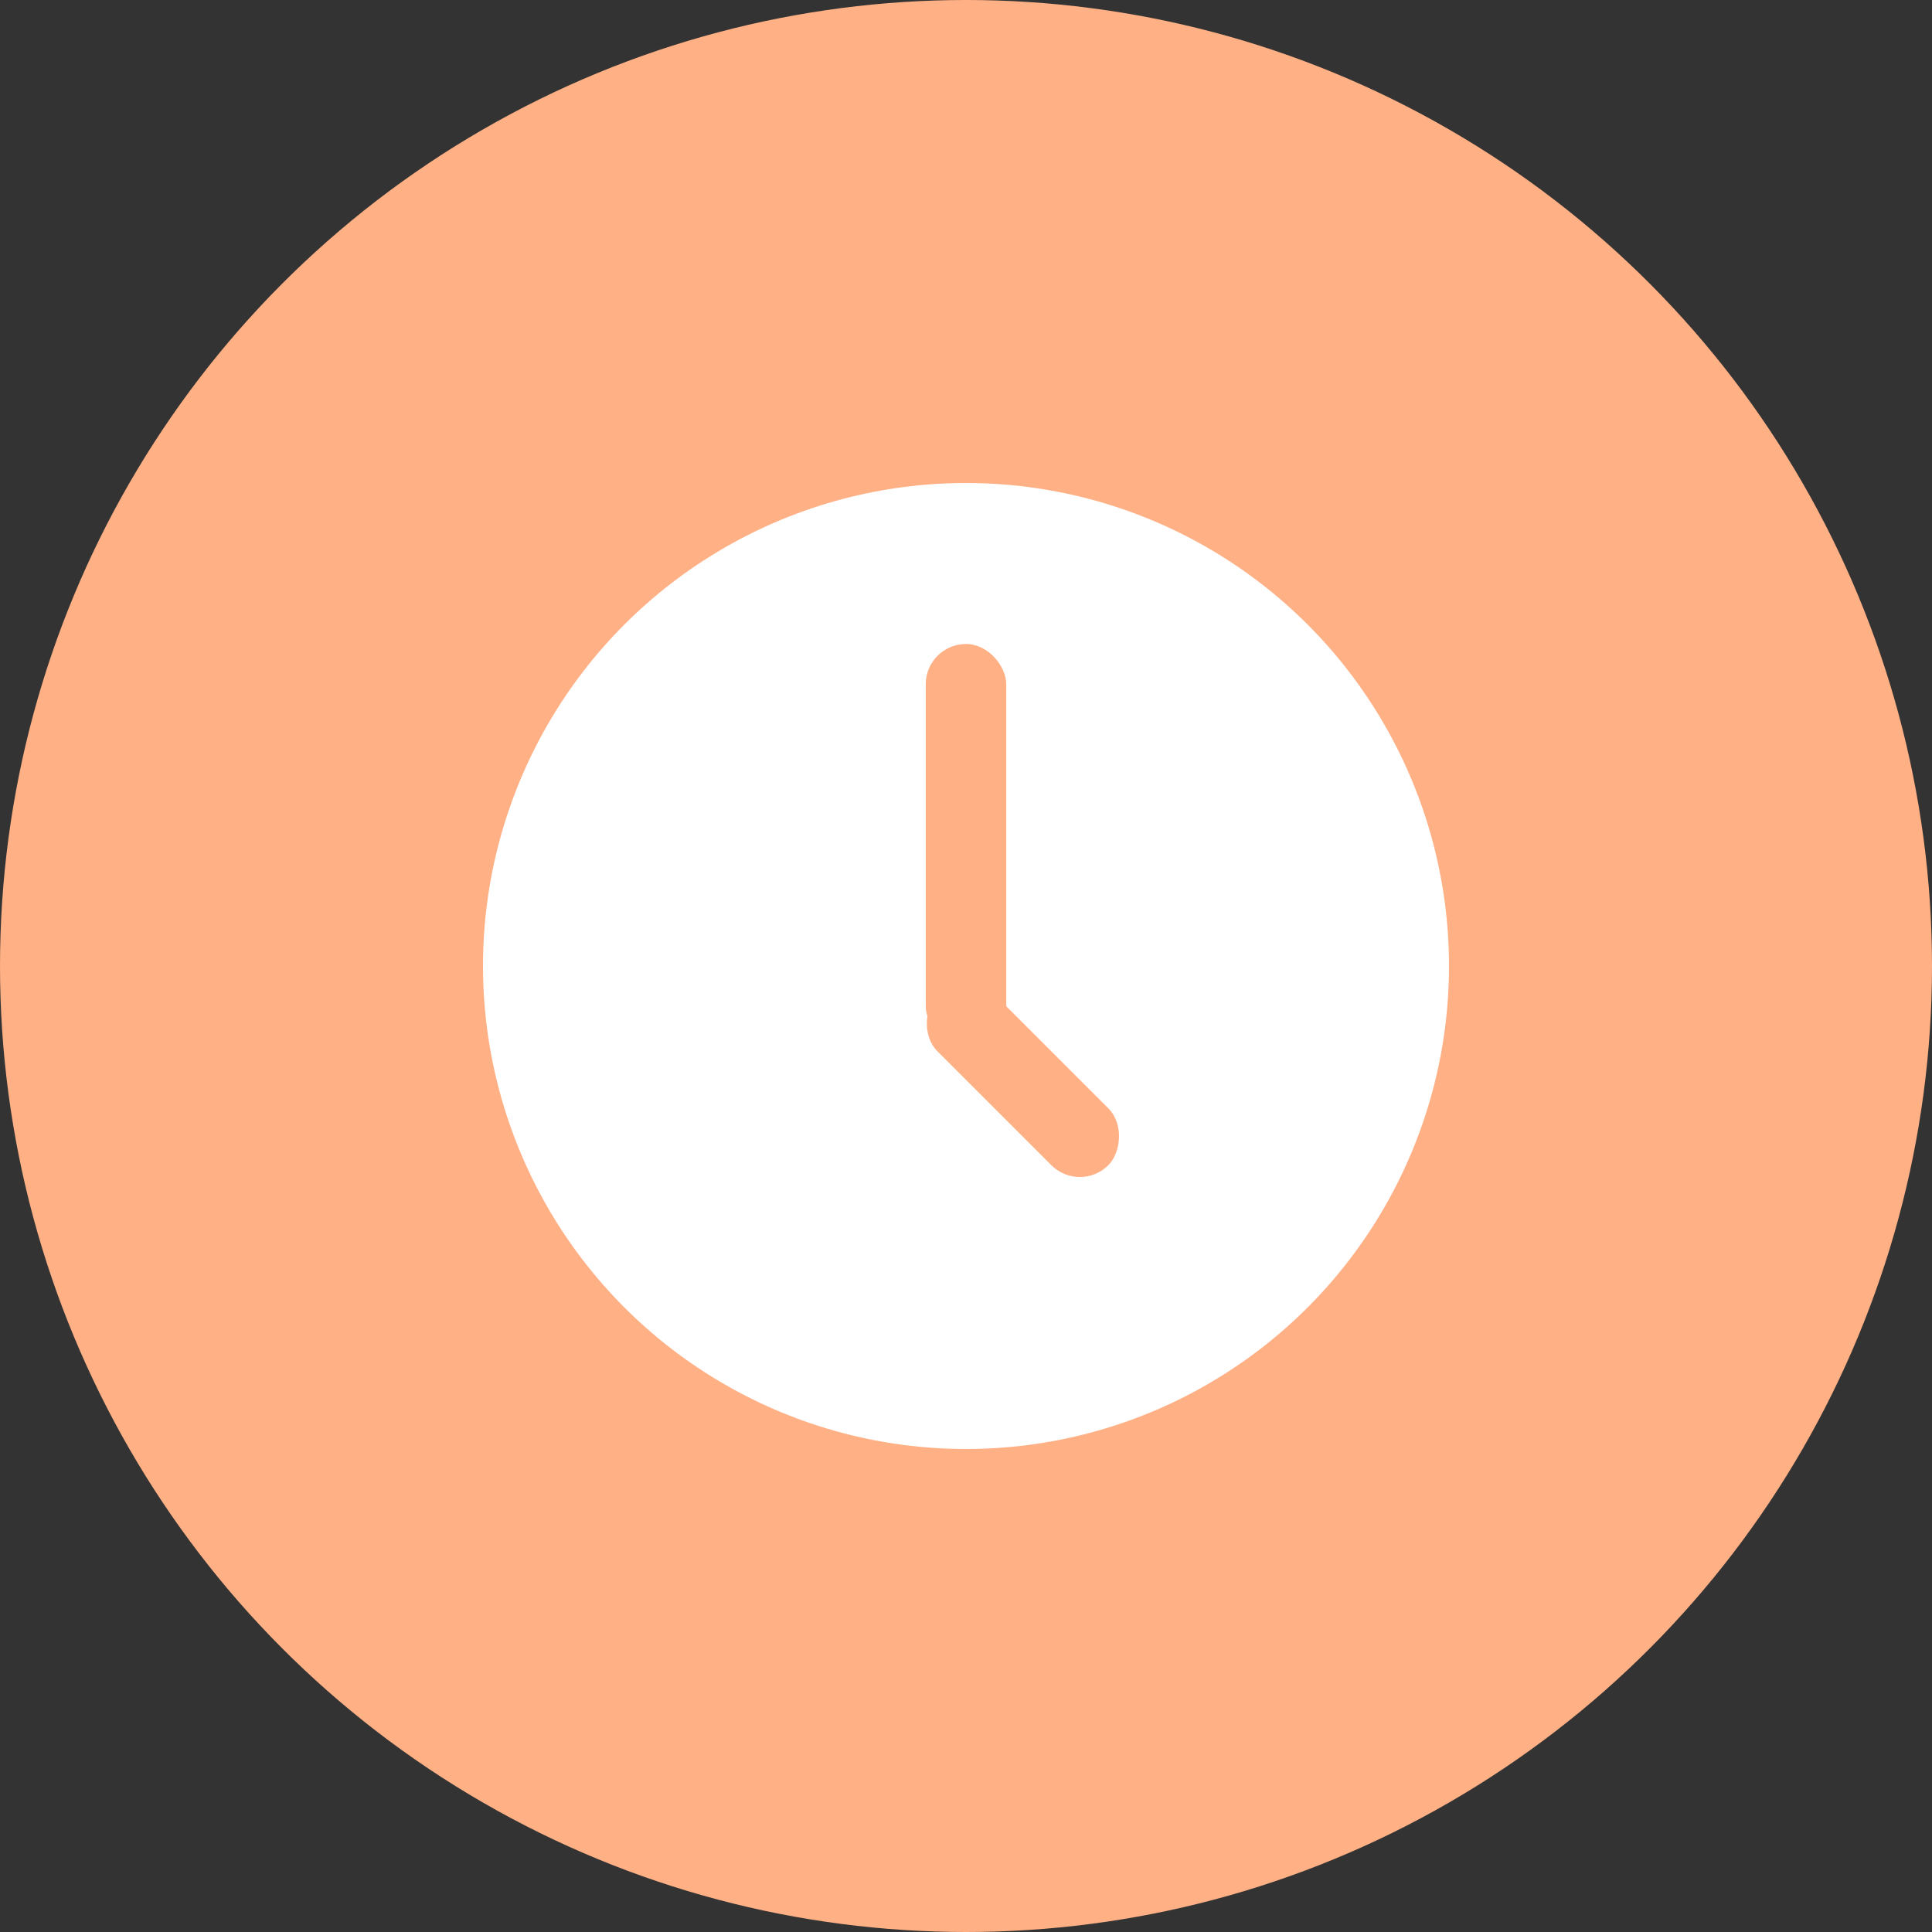 <svg width="48" height="48" viewBox="0 0 48 48" fill="none" xmlns="http://www.w3.org/2000/svg">
  <rect x="0" y="0" width="48" height="48" fill="#333333" stroke="none"/>
  <circle cx="24" cy="24" r="24" fill="#FFB085"/>
  <circle cx="24" cy="24" r="12" fill="#fff"/>
  <rect x="23" y="16" width="2" height="10" rx="1" fill="#FFB085"/>
  <rect x="24" y="24" width="6" height="2" rx="1" fill="#FFB085" transform="rotate(45 24 24)"/>
</svg>
